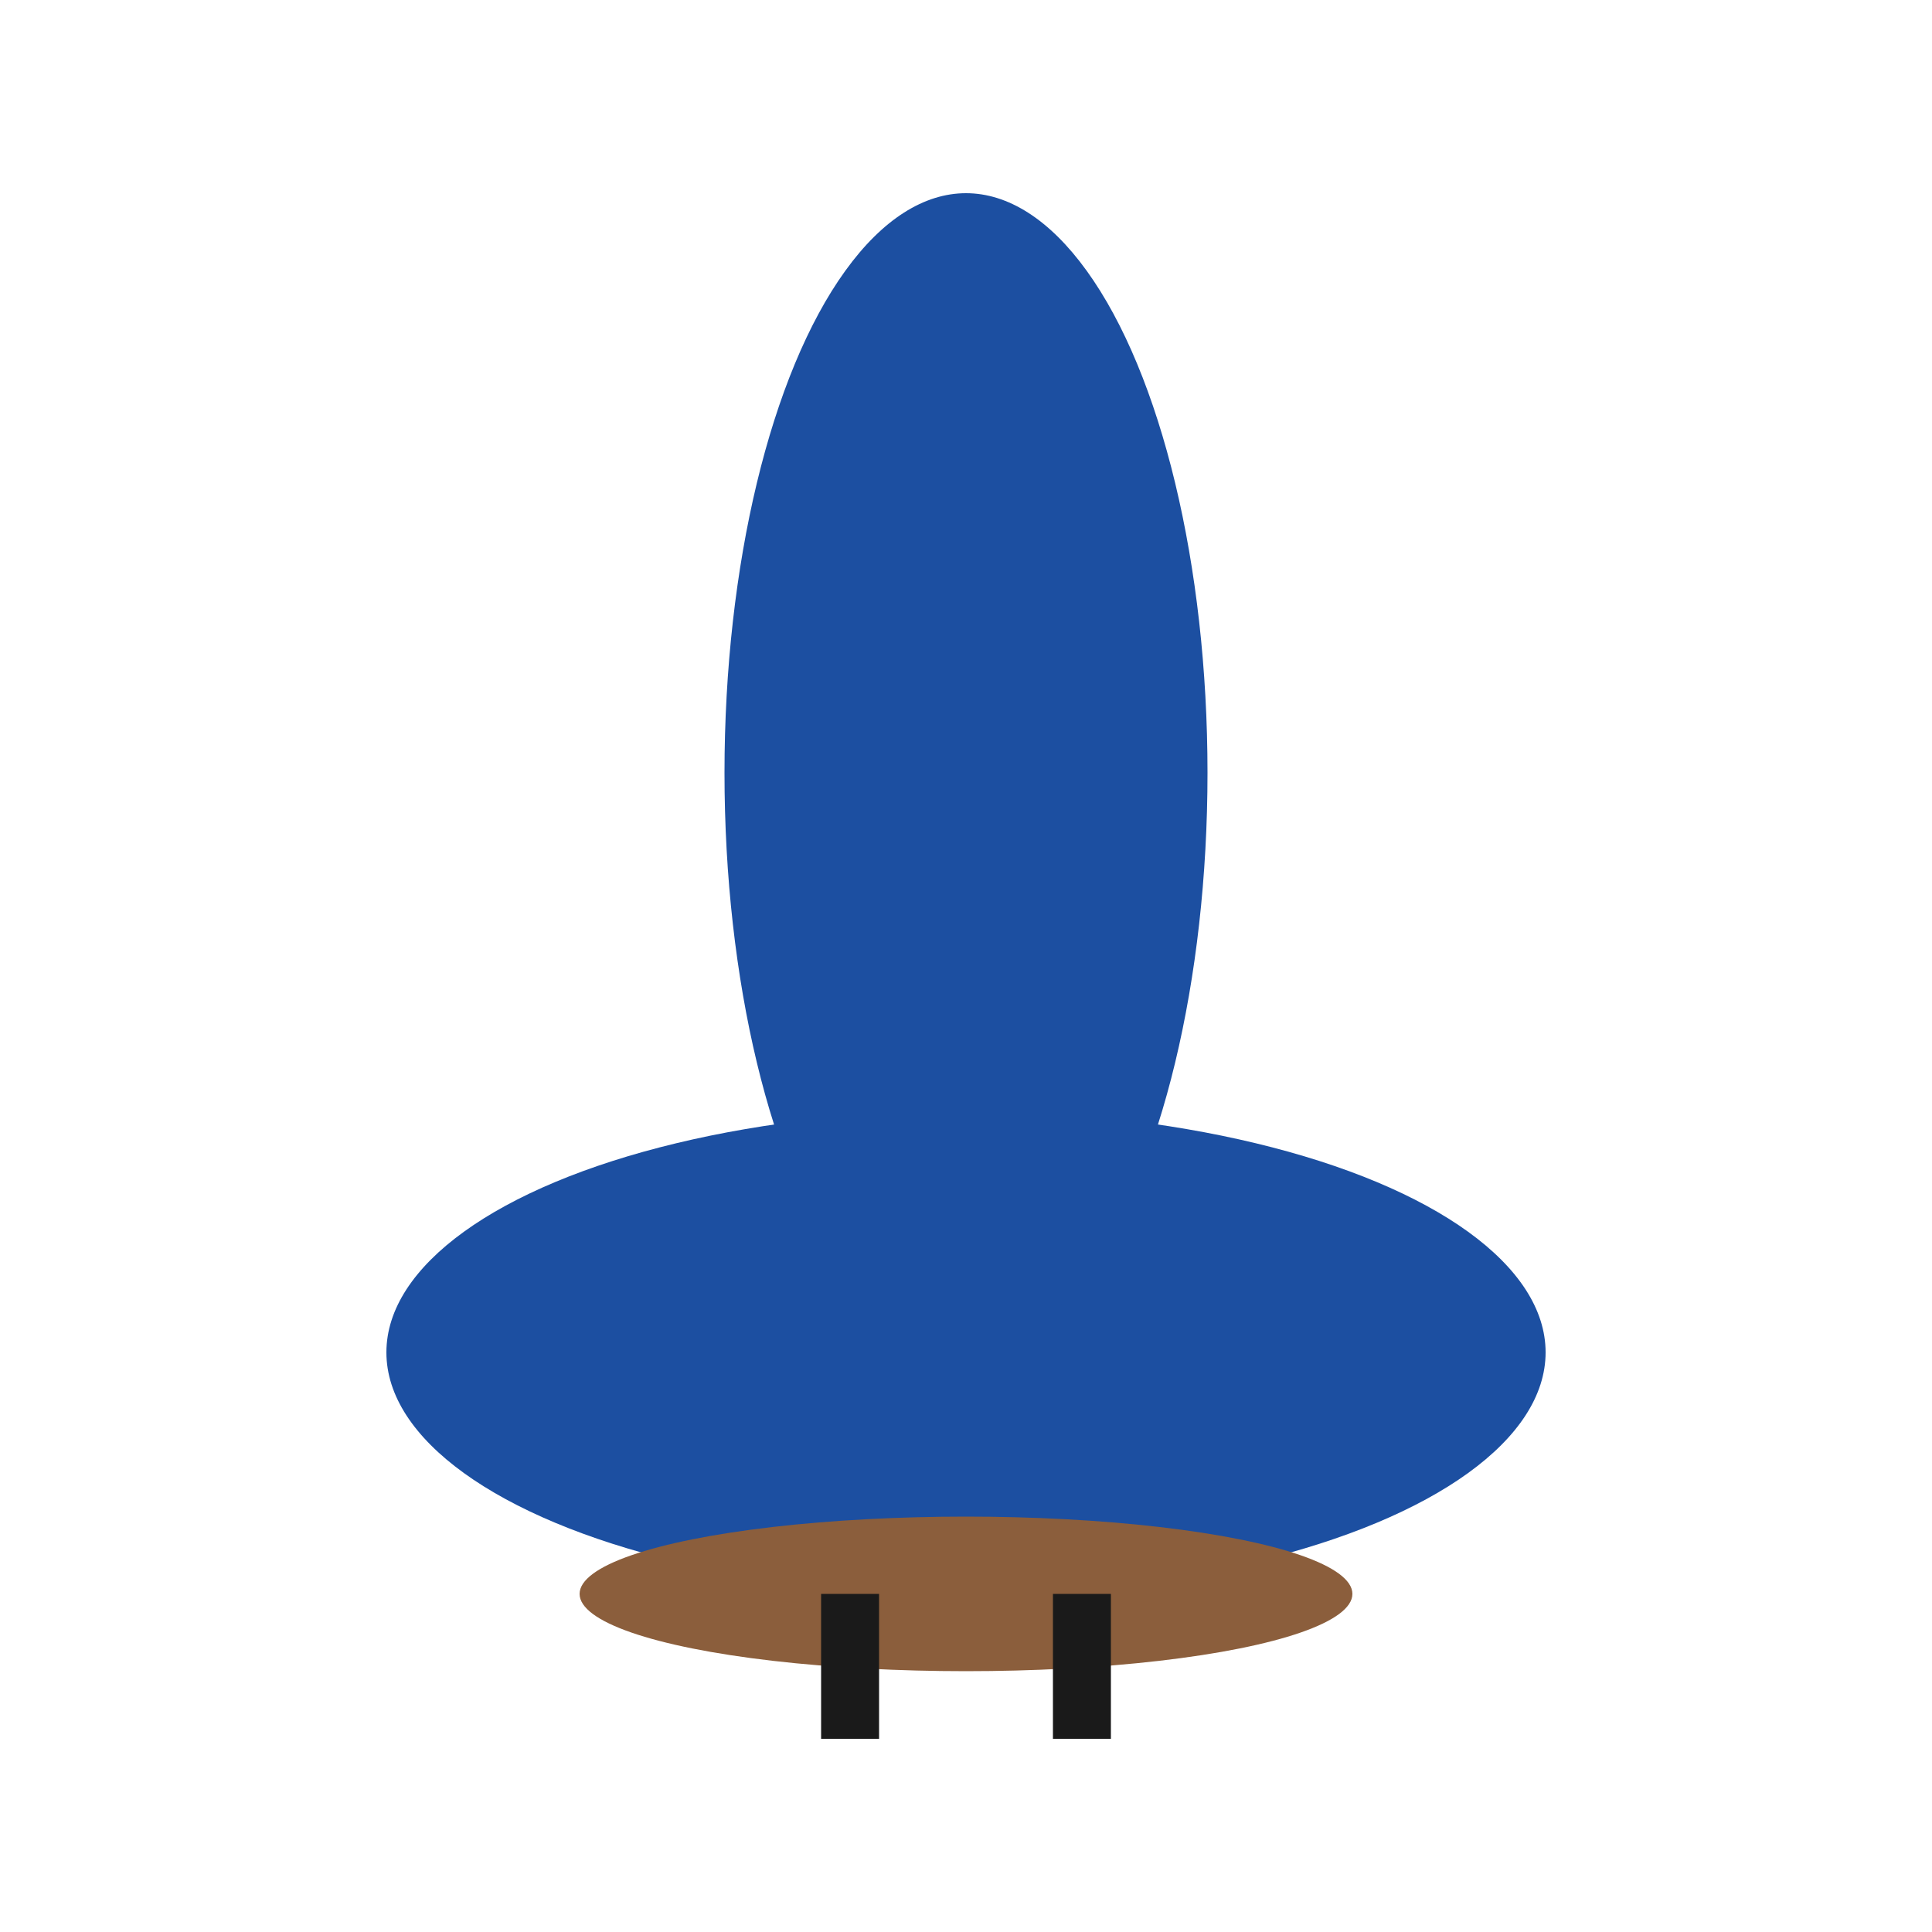 <?xml version="1.0" encoding="UTF-8"?>
<svg width="200" height="200" viewBox="0 0 200 200" xmlns="http://www.w3.org/2000/svg">
  <!-- Chair seat -->
  <ellipse cx="100" cy="140" rx="60" ry="25" fill="#1C4FA1"/>
  
  <!-- Chair back -->
  <ellipse cx="100" cy="80" rx="25" ry="60" fill="#1C4FA1"/>
  
  <!-- Chair base -->
  <ellipse cx="100" cy="165" rx="40" ry="8" fill="#8B5E3C"/>
  
  <!-- Legs -->
  <rect x="85" y="165" width="6" height="15" fill="#1A1A1A"/>
  <rect x="109" y="165" width="6" height="15" fill="#1A1A1A"/>
  
  <desc>Eames molded chair silhouette - iconic midcentury modern molded plastic chair</desc>
</svg>

